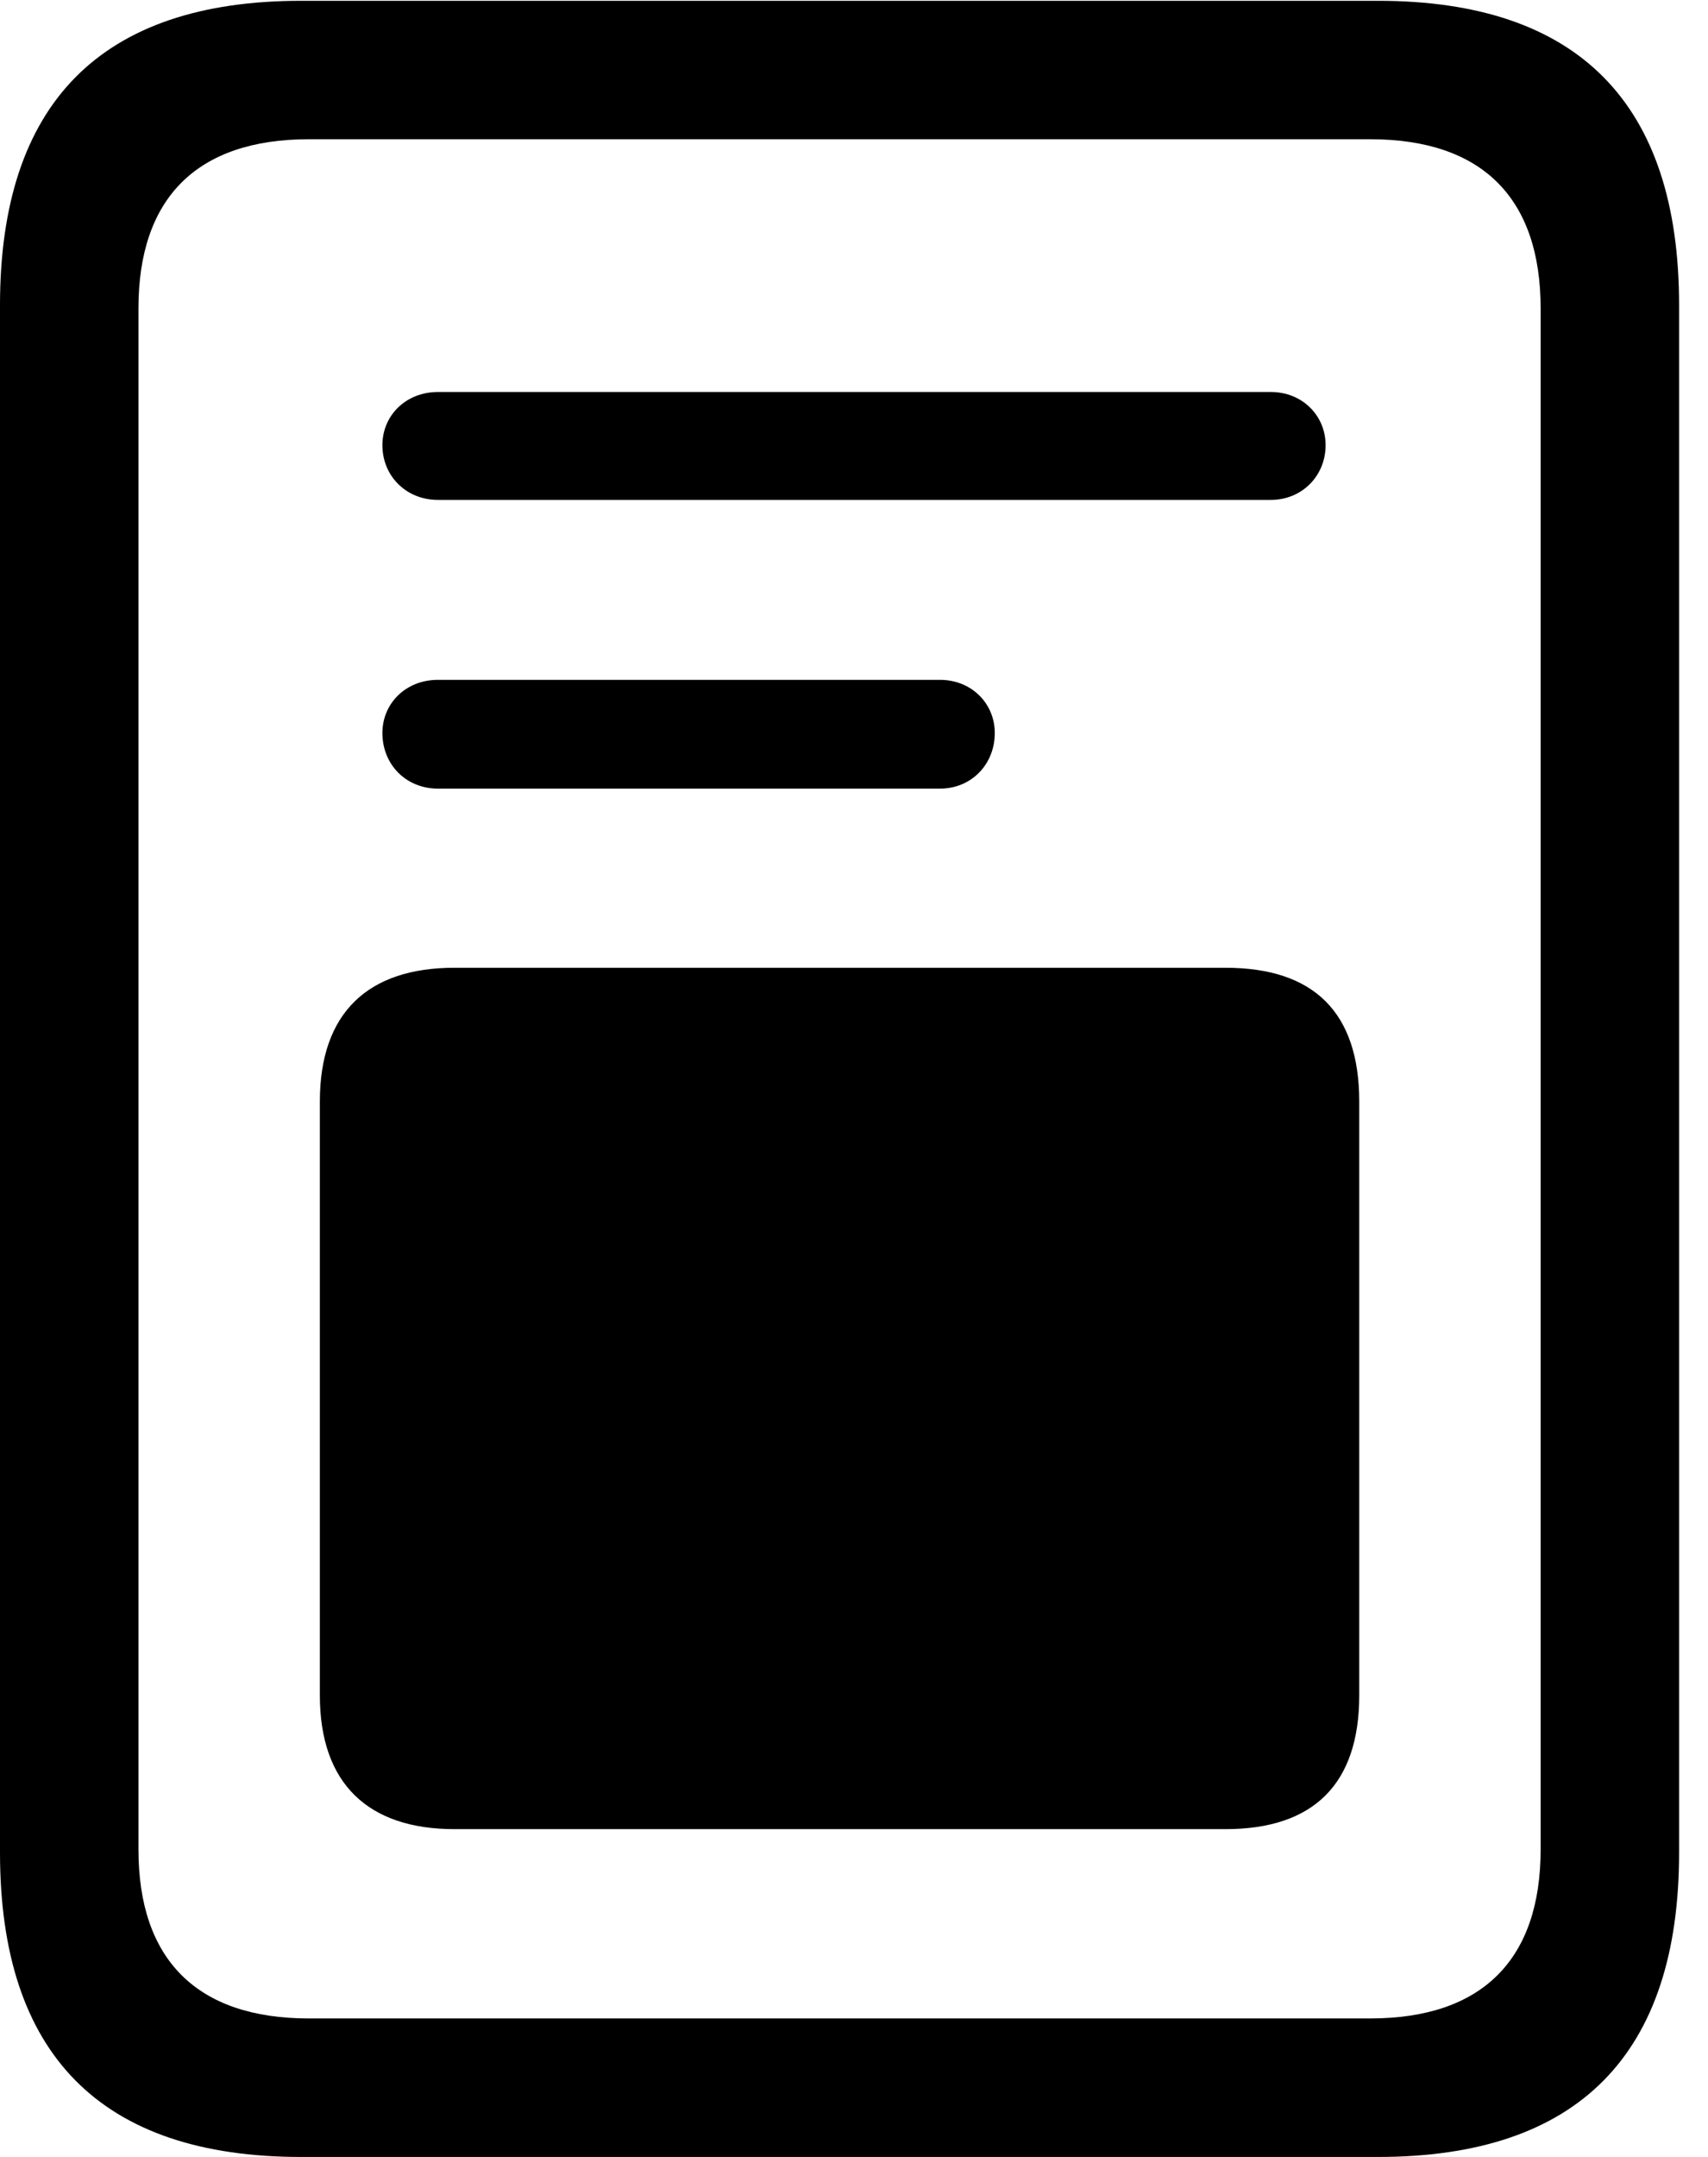 <svg version="1.1" xmlns="http://www.w3.org/2000/svg" xmlns:xlink="http://www.w3.org/1999/xlink" width="21.328" height="26.924" viewBox="0 0 21.328 26.924">
 <g>
  <rect height="26.924" opacity="0" width="21.328" x="0" y="0"/>
  <path d="M5.469 6.24L15.869 6.24C16.26 6.24 16.553 5.938 16.553 5.557C16.553 5.186 16.26 4.893 15.869 4.893L5.469 4.893C5.068 4.893 4.775 5.186 4.775 5.557C4.775 5.938 5.068 6.24 5.469 6.24ZM5.469 9.844L11.738 9.844C12.129 9.844 12.422 9.541 12.422 9.15C12.422 8.779 12.129 8.486 11.738 8.486L5.469 8.486C5.068 8.486 4.775 8.779 4.775 9.15C4.775 9.541 5.068 9.844 5.469 9.844ZM5.674 22.832L15.303 22.832C16.406 22.832 16.973 22.266 16.973 21.162L16.973 13.75C16.973 12.637 16.406 12.08 15.303 12.08L5.674 12.08C4.6 12.08 3.994 12.637 3.994 13.75L3.994 21.162C3.994 22.266 4.6 22.832 5.674 22.832ZM0 23.125C0 25.645 1.26 26.924 3.76 26.924L17.207 26.924C19.707 26.924 20.967 25.645 20.967 23.125L20.967 3.809C20.967 1.289 19.707 0.01 17.207 0.01L3.76 0.01C1.26 0.01 0 1.289 0 3.809ZM1.729 23.086L1.729 3.848C1.729 2.48 2.451 1.738 3.857 1.738L17.109 1.738C18.516 1.738 19.238 2.48 19.238 3.848L19.238 23.086C19.238 24.453 18.516 25.195 17.109 25.195L3.857 25.195C2.451 25.195 1.729 24.453 1.729 23.086Z" fill="currentColor"/>
 </g>
</svg>
